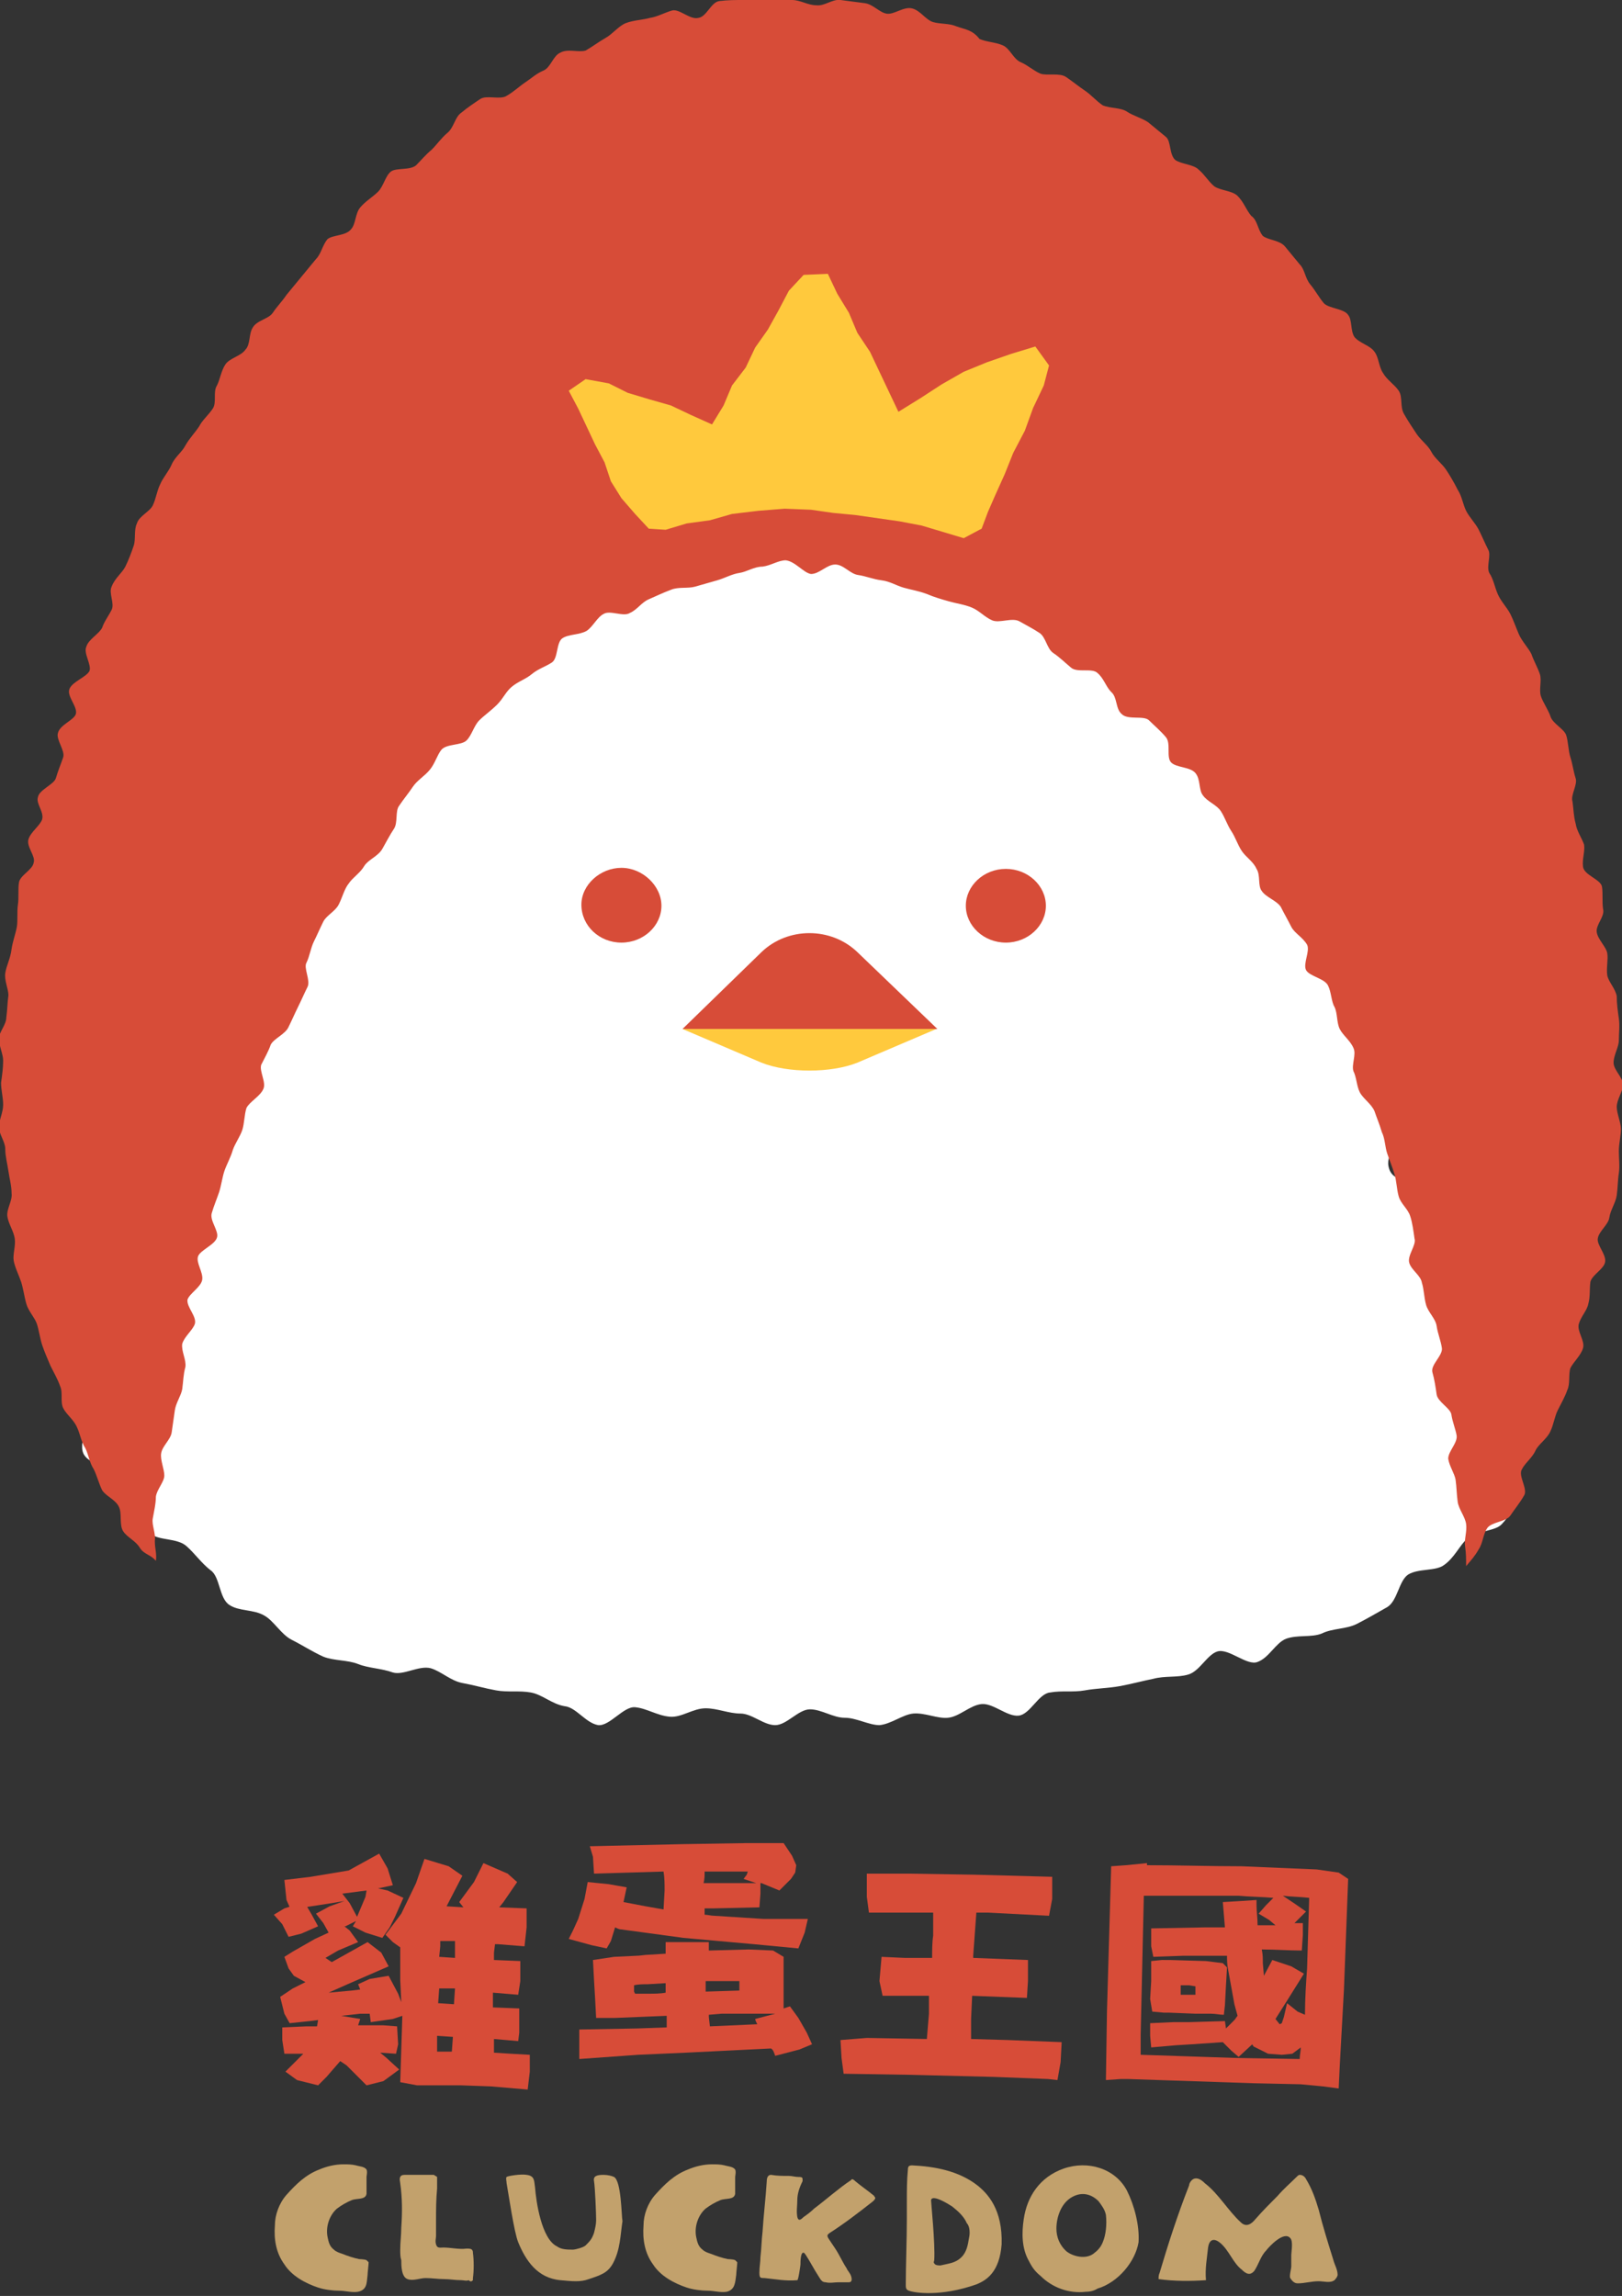 <?xml version="1.0" encoding="utf-8"?>
<!-- Generator: Adobe Illustrator 27.5.0, SVG Export Plug-In . SVG Version: 6.00 Build 0)  -->
<svg version="1.1" id="圖層_1" xmlns="http://www.w3.org/2000/svg" xmlns:xlink="http://www.w3.org/1999/xlink" x="0px" y="0px"
	 viewBox="0 0 154 218" style="enable-background:new 0 0 154 218;" xml:space="preserve">
<rect x="0" y="0" width="154" height="218" fill="#333333" stroke="none"/>
<style type="text/css">
	.st0{fill:#FFFFFF;}
	.st1{fill:none;}
	.st2{fill:#D74C38;}
	.st3{fill:#FFC93D;}
	.st4{fill:#C2A16C;}
</style>
<g>
	<g>
		<path class="st0" d="M7.8,137.2c-0.1,1.7,1.4,1.3,2.5,3.1c0.5,0.8,2.2,0.9,3,1.9c0.6,0.8,0.2,2.6,1,3.4c0.7,0.7,2.5,0.4,3.4,1.2
			c0.8,0.7,1.4,1.6,2.3,2.3c0.9,0.6,0.8,2.7,1.8,3.3c0.9,0.6,2.3,0.4,3.3,1c0.9,0.5,1.6,1.8,2.6,2.3c1,0.5,1.9,1.1,3,1.6
			c1,0.4,2.3,0.3,3.3,0.7c1,0.4,2.2,0.4,3.3,0.8c1,0.3,2.5-0.7,3.6-0.4c1,0.3,1.9,1.2,3,1.4c1.1,0.2,2.1,0.5,3.2,0.7
			c1.1,0.2,2.2,0,3.3,0.2c1.1,0.2,2,1.1,3.2,1.3c1.1,0.1,2,1.6,3.2,1.8c1.1,0.1,2.4-1.8,3.5-1.7c1.1,0.1,2.1,0.8,3.3,0.9
			c1.1,0.1,2.2-0.8,3.4-0.8c1.1,0,2.2,0.5,3.3,0.5c1.1,0,2.2,1.1,3.3,1.1c1.1,0,2.2-1.5,3.3-1.5c1.1,0,2.2,0.8,3.3,0.8
			c1.1,0,2.3,0.7,3.3,0.7c1.1-0.1,2.2-1,3.2-1.1c1.1-0.1,2.3,0.5,3.3,0.4c1.1-0.1,2.1-1.2,3.2-1.3c1.1-0.1,2.4,1.2,3.5,1.1
			c1.1-0.1,1.9-2.1,3-2.2c1.1-0.2,2.2,0,3.3-0.2c1.1-0.2,2.2-0.2,3.3-0.4c1.1-0.2,2.2-0.5,3.2-0.7c1.1-0.3,2.3-0.1,3.3-0.4
			c1.1-0.3,1.8-1.9,2.8-2.2c1.1-0.3,2.8,1.4,3.8,1c1.1-0.4,1.7-1.8,2.7-2.2c1.1-0.4,2.4-0.1,3.4-0.5c1-0.5,2.3-0.4,3.3-0.9
			c1-0.5,2-1.1,2.9-1.6c1-0.6,1.1-2.5,2-3.1c1-0.6,2.6-0.3,3.4-0.9c1-0.7,1.5-1.9,2.2-2.5c1-0.8,2.7-0.7,3.3-1.4
			c1.5-1.6,0.4-1.7,0.2-3.3c-0.2-1.6,0.4-1.6-0.1-3.2c-0.5-1.5,0.2-1.8-0.3-3.3c-0.5-1.5-1.5-1.2-2-2.7c-0.5-1.5-0.1-1.7-0.7-3.2
			c-0.5-1.5-0.5-1.5-1.1-3.1c-0.5-1.5-1.4-1.2-1.9-2.8c-0.5-1.5,0.7-2,0.2-3.5c-0.5-1.5-1.4-1.2-1.9-2.8c-0.5-1.5,0.7-2,0.1-3.5
			c-0.5-1.5-2.7-0.8-3.2-2.3c-0.5-1.5,1.1-2.1,0.6-3.6c-0.5-1.5-1-1.4-1.5-2.9c-0.5-1.5-1.8-1.1-2.3-2.6c-0.5-1.5,1.8-2.4,1.3-3.9
			c-0.5-1.5-2-1-2.6-2.5c-0.5-1.5,0.6-1.9,0-3.5c-0.5-1.5-2.3-0.9-2.9-2.4c-0.5-1.5-0.3-1.6-0.8-3.2c-0.5-1.5-0.3-1.6-0.8-3.2
			c-0.5-1.5,0.6-1.9,0-3.5c-0.5-1.5-0.8-1.4-1.4-3c-0.5-1.5-0.6-1.5-1.1-3.1c-0.5-1.5-0.4-1.6-1-3.1c-0.5-1.5-1.8-1.1-2.3-2.6
			c-0.5-1.5,0.4-1.9-0.1-3.4c-0.5-1.5-0.5-1.6-1-3.1c-0.5-1.5,0.6-1.9,0-3.5c-0.5-1.5-1.5-1.2-2.1-2.7c-0.5-1.5-1-1.4-1.6-2.9
			c-0.5-1.5,0.3-1.8-0.3-3.4c-0.5-1.5-1.3-1.3-1.8-2.8c-0.5-1.5,0.2-1.8-1.1-2.9c-1.3-1.1-1.5-0.3-3.1-0.7c-1.6-0.3-1.7-0.1-3.3-0.4
			c-1.6-0.3-1.8,0.3-3.4,0c-1.6-0.3-1.6-0.6-3.2-1c-1.6-0.3-1.2-2.2-2.9-2.6c-1.6-0.3-1.6-0.5-3.2-0.9c-1.6-0.3-1.7,0.2-3.4-0.2
			c-1.6-0.3-1.8,0.3-3.4-0.1c-1.6-0.3-1.4-1.6-3-1.9c-1.6-0.3-1.8,0.7-3.5,0.3c-1.6-0.3-1.8,0.3-3.4,0c-1.6-0.3-1.7-0.1-3.3-0.5
			c-1.6-0.3-1.5-1.2-3.1-1.6c-1.6-0.3-1.5-1.1-3.1-1.4c-1.6-0.3-1.6-0.3-3.3-0.7c-1.6-0.3-1.6-0.5-3.2-0.8c-1.6-0.3-2-0.4-3.6,0.2
			c-1.5,0.6,0.1,2.2-0.8,3.5c-0.9,1.3-1.3,1-2.2,2.4c-0.9,1.3-0.5,1.6-1.4,2.9c-0.9,1.3-2.4,0.3-3.3,1.6c-0.9,1.3,0.2,2-0.7,3.3
			c-0.9,1.3-0.5,1.6-1.3,2.9c-0.9,1.3-1,1.3-1.9,2.6c-0.9,1.3-2.3,0.4-3.2,1.7c-0.9,1.3,0.8,2.5-0.1,3.8c-0.9,1.3-2.5,0.3-3.3,1.6
			c-0.9,1.3,0.2,2.1-0.6,3.4c-0.9,1.3-2.4,0.3-3.2,1.7c-0.9,1.3,0.8,2.4-0.1,3.8c-0.9,1.3-2.7,0.1-3.6,1.4c-0.9,1.3,0.8,2.4-0.1,3.8
			c-0.9,1.3-1,1.3-1.8,2.6c-0.9,1.3-1.7,0.8-2.6,2.1c-0.9,1.3-1.6,1.1-2.2,2.5c-0.6,1.5-0.5,1.7-0.9,3.4c-0.4,1.6-0.1,1.7-0.5,3.3
			c-0.4,1.6,1.3,2,1,3.6c-0.4,1.6-0.9,1.5-1.3,3.1c-0.4,1.6-1.5,1.4-1.8,3c-0.4,1.6,0.5,1.8,0.2,3.4c-0.4,1.6-1,1.5-1.3,3.1
			c-0.4,1.6,0.5,1.8,0.1,3.4c-0.4,1.6-0.8,1.5-1.2,3.2c-0.4,1.6-1.5,1.4-1.9,3c-0.4,1.6,1.2,2,0.8,3.6c-0.4,1.6-0.5,1.6-0.9,3.2
			c-0.4,1.6,0.1,1.7-0.2,3.4c-0.4,1.6-0.6,1.6-1,3.2c-0.4,1.6-1.3,1.4-1.7,3c-0.4,1.6-0.1,1.7-0.4,3.3c-0.4,1.6,0.9,2.1,0.2,3.6
			C9.4,136,7.9,135.5,7.8,137.2z"/>
	</g>
	<rect x="0" y="0" class="st1" width="154" height="149.1"/>
	<path class="st2" d="M77,54.5c0.8,0,1.5-0.9,2.3-0.9s1.4,0.9,2.2,1c0.7,0.1,1.4,0.4,2.2,0.5s1.4,0.5,2.1,0.7
		c0.7,0.2,1.4,0.3,2.2,0.6c0.7,0.3,1.4,0.5,2.1,0.7s1.5,0.3,2.2,0.6s1.2,0.9,1.9,1.2s1.9-0.3,2.6,0.1c0.7,0.4,1.3,0.7,1.9,1.1
		c0.6,0.4,0.7,1.5,1.3,1.9c0.6,0.4,1.1,0.9,1.7,1.4s2,0,2.5,0.5c0.6,0.5,0.8,1.3,1.3,1.8c0.6,0.5,0.4,1.6,1,2.1
		c0.6,0.6,2.1,0.1,2.6,0.6s1.1,1,1.6,1.6c0.5,0.6,0,1.9,0.5,2.4s1.8,0.4,2.3,1c0.5,0.6,0.3,1.6,0.7,2.1c0.4,0.6,1.3,0.9,1.7,1.5
		c0.4,0.6,0.6,1.3,1,1.9c0.4,0.6,0.6,1.3,1,1.9c0.4,0.6,1.1,1,1.4,1.7c0.4,0.6,0.1,1.6,0.5,2.1c0.4,0.6,1.4,0.9,1.8,1.5
		c0.3,0.6,0.7,1.3,1,1.9c0.3,0.6,1.1,1,1.5,1.7c0.3,0.6-0.4,1.8-0.1,2.4s1.8,0.8,2.1,1.5c0.3,0.6,0.3,1.5,0.6,2
		c0.3,0.6,0.2,1.5,0.5,2.1c0.3,0.6,1,1.1,1.3,1.8c0.3,0.6-0.2,1.6,0,2.2c0.3,0.6,0.3,1.4,0.6,2c0.3,0.6,1.1,1.1,1.4,1.8
		c0.2,0.6,0.5,1.3,0.7,2c0.3,0.6,0.3,1.4,0.5,2c0.2,0.6,0.5,1.3,0.7,2c0.2,0.6,0.2,1.4,0.4,2.1s0.9,1.2,1.1,1.9
		c0.2,0.6,0.3,1.4,0.4,2.1c0.2,0.6-0.7,1.6-0.5,2.3s1.1,1.2,1.2,1.9c0.2,0.6,0.2,1.4,0.4,2.1s0.9,1.3,1,2s0.4,1.4,0.5,2.1
		s-1.1,1.6-0.9,2.3s0.3,1.4,0.4,2.1c0.1,0.7,1.3,1.3,1.4,1.9c0.1,0.7,0.4,1.4,0.5,2c0.1,0.7-0.8,1.5-0.8,2.2c0.1,0.7,0.6,1.4,0.7,2
		c0.1,0.7,0.1,1.4,0.2,2.1c0.1,0.7,0.7,1.4,0.8,2.1c0.1,0.7-0.2,1.5-0.1,2.1c0.1,0.7,0.1,1.2,0.1,1.9c0.5-0.6,0.8-0.9,1.2-1.6
		c0.4-0.6,0.4-1.4,0.8-2c0.4-0.6,1.8-0.6,2.2-1.2c0.4-0.6,0.9-1.2,1.3-1.9c0.4-0.6-0.6-1.9-0.2-2.5c0.3-0.6,1-1.1,1.3-1.8
		c0.3-0.6,1.1-1.1,1.4-1.8c0.3-0.6,0.4-1.4,0.7-2c0.3-0.6,0.7-1.3,0.9-1.9c0.3-0.6,0.1-1.5,0.3-2.1c0.3-0.6,1-1.2,1.2-1.9
		s-0.6-1.6-0.4-2.3c0.2-0.7,0.8-1.3,0.9-1.9c0.2-0.7,0.1-1.4,0.2-2.1c0.2-0.7,1.3-1.2,1.4-1.9c0.1-0.7-0.8-1.6-0.7-2.2
		c0.1-0.7,1-1.3,1.1-2c0.1-0.7,0.6-1.4,0.7-2.1c0.1-0.7,0.1-1.5,0.2-2.1c0.1-0.7,0-1.4,0-2.1s0.2-1.5,0.2-2.1c0-0.6-0.4-1.5-0.4-2.1
		c0-0.7,0.6-1.5,0.6-2.1c0-0.7-0.9-1.4-0.9-2.1s0.5-1.5,0.5-2.1c0-0.7,0.1-1.4,0-2.1s-0.2-1.4-0.2-2.1c-0.1-0.7-0.8-1.4-0.9-2
		c-0.1-0.7,0.1-1.5,0-2.1s-0.9-1.3-1-2c-0.1-0.7,0.8-1.5,0.6-2.2c-0.1-0.7,0-1.5-0.1-2.1c-0.1-0.7-1.7-1.1-1.8-1.9
		c-0.1-0.7,0.2-1.5,0.1-2.1c-0.2-0.6-0.7-1.3-0.8-2c-0.2-0.7-0.2-1.4-0.3-2.1c-0.2-0.6,0.5-1.6,0.3-2.2s-0.3-1.4-0.5-2
		c-0.2-0.6-0.2-1.5-0.4-2.1s-1.3-1.1-1.5-1.8c-0.2-0.6-0.7-1.3-0.9-1.9c-0.2-0.6,0.1-1.5-0.1-2.1c-0.2-0.6-0.6-1.3-0.8-1.9
		c-0.3-0.6-0.9-1.2-1.2-1.9s-0.5-1.3-0.8-1.9c-0.3-0.6-0.9-1.2-1.2-1.9s-0.4-1.4-0.8-2c-0.3-0.6,0.2-1.7-0.1-2.2
		c-0.3-0.6-0.6-1.3-0.9-1.9c-0.3-0.6-0.9-1.2-1.2-1.8c-0.3-0.6-0.4-1.4-0.8-2c-0.3-0.6-0.7-1.3-1.1-1.9c-0.4-0.6-1.1-1.1-1.4-1.7
		s-1-1.1-1.4-1.7c-0.4-0.6-0.8-1.2-1.2-1.9s-0.1-1.6-0.5-2.2c-0.4-0.6-1.1-1-1.5-1.7c-0.4-0.6-0.4-1.5-0.8-2
		c-0.4-0.6-1.4-0.8-1.9-1.4c-0.4-0.6-0.2-1.6-0.6-2.1c-0.4-0.6-1.8-0.6-2.3-1.1c-0.5-0.6-0.8-1.2-1.3-1.8c-0.5-0.6-0.5-1.4-1-1.9
		c-0.5-0.6-0.9-1.1-1.4-1.7s-1.6-0.6-2.1-1c-0.5-0.6-0.5-1.5-1.1-1.9c-0.5-0.6-0.7-1.3-1.3-1.9c-0.5-0.5-1.6-0.5-2.2-0.9
		c-0.6-0.5-0.9-1.1-1.5-1.6c-0.5-0.5-1.6-0.5-2.2-0.9c-0.6-0.5-0.4-1.8-0.9-2.2c-0.6-0.5-1.1-0.9-1.7-1.4c-0.6-0.4-1.4-0.6-2-1
		c-0.6-0.4-1.6-0.3-2.3-0.6c-0.6-0.4-1.1-1-1.7-1.4c-0.6-0.4-1.2-0.9-1.8-1.3S99.4,7.2,98.8,7c-0.7-0.3-1.2-0.8-1.9-1.1
		c-0.7-0.3-1-1.3-1.7-1.6C94.5,4,93.7,4,93,3.7c-0.7-0.9-1.4-0.9-2.2-1.2c-0.7-0.3-1.5-0.2-2.2-0.4s-1.2-1.1-2-1.3s-1.7,0.6-2.4,0.5
		c-0.7-0.1-1.3-0.9-2.1-1c-0.8-0.1-1.5-0.2-2.3-0.3s-1.5,0.6-2.3,0.5C76.7,0.5,76,0,75.2,0s-1.5,0-2.3,0s-1.5,0-2.3,0
		s-1.5,0-2.3,0.1s-1.2,1.5-2,1.6c-0.8,0.2-1.8-0.9-2.5-0.7s-1.4,0.6-2.1,0.7c-0.7,0.2-1.5,0.2-2.3,0.5c-0.7,0.3-1.2,1-1.9,1.4
		s-1.2,0.8-1.9,1.2C54.9,5,53.9,4.6,53.2,5c-0.7,0.3-0.9,1.4-1.6,1.7c-0.7,0.3-1.1,0.7-1.7,1.1c-0.6,0.4-1.1,0.9-1.8,1.3
		c-0.6,0.4-1.9-0.1-2.5,0.3s-1.2,0.8-1.8,1.3c-0.6,0.4-0.7,1.4-1.3,1.9c-0.6,0.5-1,1.1-1.5,1.6c-0.6,0.5-1,1-1.5,1.5
		c-0.6,0.5-1.9,0.2-2.4,0.6s-0.7,1.4-1.2,1.9s-1.2,0.9-1.7,1.5s-0.4,1.6-0.9,2.1c-0.5,0.6-1.7,0.5-2.2,0.9c-0.5,0.6-0.6,1.4-1.1,1.9
		c-0.5,0.6-0.9,1.1-1.4,1.7c-0.5,0.6-0.9,1.1-1.4,1.7c-0.4,0.6-0.9,1.1-1.3,1.7c-0.4,0.6-1.5,0.7-1.9,1.4c-0.4,0.6-0.2,1.6-0.7,2.1
		c-0.4,0.6-1.5,0.8-1.9,1.4c-0.4,0.6-0.5,1.4-0.8,2c-0.4,0.6,0,1.6-0.4,2.2s-1,1.1-1.3,1.7c-0.4,0.6-0.9,1.1-1.3,1.8
		c-0.3,0.6-1,1.1-1.3,1.8s-0.8,1.2-1.1,1.9c-0.3,0.6-0.4,1.4-0.7,2s-1.3,1-1.5,1.7c-0.3,0.6-0.1,1.5-0.3,2.1s-0.5,1.4-0.8,2
		s-1,1.1-1.3,1.9c-0.3,0.6,0.3,1.6,0,2.2S9.9,59,9.7,59.6c-0.3,0.6-1.3,1.1-1.5,1.8c-0.3,0.6,0.5,1.7,0.3,2.3
		c-0.3,0.6-1.6,1-1.9,1.7s0.8,1.7,0.6,2.4c-0.2,0.6-1.5,1-1.7,1.8c-0.2,0.6,0.7,1.7,0.5,2.3c-0.2,0.6-0.5,1.3-0.7,2
		c-0.2,0.6-1.6,1.1-1.7,1.8c-0.2,0.6,0.6,1.4,0.4,2.1c-0.2,0.6-1.1,1.2-1.3,1.9c-0.2,0.7,0.7,1.6,0.5,2.2c-0.1,0.7-1.3,1.2-1.4,1.9
		c-0.1,0.6,0,1.5-0.1,2.1c-0.1,0.7,0,1.5-0.1,2.1s-0.4,1.4-0.5,2.1C1,91,0.6,91.7,0.5,92.4s0.3,1.5,0.3,2.1
		c-0.1,0.7-0.1,1.4-0.2,2.1c0,0.7-0.7,1.4-0.7,2c0,0.7,0.4,1.5,0.4,2.1c0,0.7-0.1,1.4-0.2,2.1c0,0.7,0.2,1.4,0.2,2.1
		s-0.4,1.5-0.4,2.1c0,0.7,0.6,1.4,0.6,2.1s0.2,1.4,0.3,2.1s0.3,1.4,0.3,2.1c0.1,0.7-0.5,1.5-0.4,2.2s0.6,1.4,0.7,2.1
		c0.1,0.7-0.2,1.5-0.1,2.1c0.1,0.6,0.5,1.4,0.7,2c0.2,0.6,0.3,1.4,0.5,2.1s0.8,1.3,1,1.9c0.2,0.6,0.3,1.4,0.5,2
		c0.2,0.6,0.5,1.3,0.8,2c0.3,0.6,0.7,1.3,0.9,1.9c0.3,0.6,0,1.5,0.3,2.1c0.3,0.6,1,1.1,1.3,1.8c0.3,0.6,0.4,1.4,0.8,2
		c0.3,0.6,0.4,1.4,0.8,2c0.3,0.6,0.5,1.4,0.8,2c0.4,0.6,1.3,0.9,1.6,1.6c0.3,0.6,0,1.7,0.4,2.3c0.4,0.6,1.2,0.9,1.6,1.6
		c0.4,0.6,1,0.6,1.5,1.2c0.1-0.7-0.1-1.1-0.1-1.9c0.1-0.7-0.3-1.5-0.2-2.1c0.1-0.6,0.3-1.4,0.3-2.1c0.1-0.7,0.8-1.4,0.8-2
		c0-0.6-0.4-1.5-0.3-2.1c0.1-0.7,0.9-1.3,1-2c0.1-0.7,0.2-1.4,0.3-2.1c0.1-0.7,0.6-1.4,0.7-2c0.1-0.7,0.1-1.4,0.3-2.1
		c0.1-0.7-0.4-1.5-0.3-2.2c0.2-0.7,1-1.3,1.2-1.9c0.2-0.7-0.8-1.6-0.7-2.3c0.2-0.6,1.3-1.2,1.4-1.9s-0.6-1.6-0.4-2.2
		c0.2-0.6,1.6-1.1,1.8-1.8c0.2-0.6-0.7-1.6-0.5-2.3s0.5-1.4,0.7-2s0.3-1.4,0.5-2c0.2-0.6,0.6-1.3,0.8-2c0.2-0.6,0.7-1.3,0.9-1.9
		c0.2-0.6,0.2-1.5,0.4-2.1c0.3-0.6,1.3-1.1,1.6-1.8c0.3-0.6-0.4-1.7-0.2-2.3c0.3-0.6,0.7-1.3,0.9-1.9c0.3-0.6,1.4-1,1.7-1.7
		c0.3-0.6,0.6-1.3,0.9-1.9c0.3-0.6,0.6-1.3,0.9-1.9c0.3-0.6-0.4-1.8-0.1-2.3c0.3-0.6,0.4-1.4,0.7-2c0.3-0.6,0.6-1.3,0.9-1.9
		s1.2-1,1.5-1.7c0.3-0.6,0.5-1.4,0.9-1.9c0.4-0.6,1.1-1,1.5-1.7c0.4-0.6,1.3-0.9,1.7-1.6s0.7-1.3,1.1-1.9c0.4-0.6,0.1-1.7,0.5-2.2
		c0.4-0.6,0.9-1.2,1.3-1.8c0.4-0.6,1.1-1,1.6-1.6s0.7-1.4,1.1-1.9c0.5-0.6,1.9-0.4,2.4-0.9s0.7-1.4,1.2-1.9c0.5-0.5,1.1-0.9,1.7-1.5
		s0.8-1.2,1.4-1.7c0.6-0.5,1.3-0.7,1.9-1.2c0.6-0.5,1.3-0.7,1.9-1.1c0.6-0.4,0.4-1.9,1-2.3c0.6-0.4,1.6-0.3,2.3-0.7
		c0.6-0.4,1-1.3,1.6-1.6c0.6-0.4,1.9,0.3,2.5-0.1c0.7-0.3,1.1-1,1.8-1.3c0.7-0.3,1.3-0.6,2.1-0.9c0.7-0.3,1.6-0.1,2.3-0.3
		c0.7-0.2,1.4-0.4,2.1-0.6c0.7-0.2,1.4-0.6,2.1-0.7s1.4-0.6,2.2-0.6c0.8-0.1,1.5-0.6,2.2-0.6C75.5,53.3,76.3,54.4,77,54.5L77,54.5z"
		/>
	<path class="st3" d="M98.3,32.9L96,33.6l-2.3,0.8l-2.2,0.9l-2.1,1.2l-2,1.3l-2.1,1.3l-0.9-1.9l-0.9-1.9l-0.9-1.9l-1.2-1.8l-0.8-1.9
		l-1.1-1.8l-0.9-1.9l-2.3,0.1l-1.4,1.5l-1,1.9l-1,1.8l-1.2,1.7l-0.9,1.9l-1.3,1.7l-0.8,1.9l-1.1,1.8l-2-0.9l-1.9-0.9l-2.1-0.6
		l-2-0.6l-1.8-0.9l-2.2-0.4L54,37.1l0.9,1.7l0.8,1.7l0.8,1.7l0.9,1.7l0.6,1.8l1,1.6l1.3,1.5l1.3,1.4l1.6,0.1l2-0.6l2.2-0.3l2.1-0.6
		l2.5-0.3l2.5-0.2l2.5,0.1l2.1,0.3l2.1,0.2l2.1,0.3l2.1,0.3l2.1,0.4l2,0.6l2,0.6l1.5-0.8l0.2-0.1l0.6-1.6l0.7-1.6l0.9-2l0.8-2
		l1.1-2.1l0.8-2.2l0.1-0.2l0.9-1.9l0.5-1.9L98.3,32.9z"/>
	<path class="st2" d="M59,89.5c2.1,0,3.8-1.6,3.8-3.5S61,82.4,59,82.4s-3.8,1.6-3.8,3.5C55.2,87.9,56.9,89.5,59,89.5z"/>
	<path class="st2" d="M95.5,89.5c2.1,0,3.8-1.6,3.8-3.5s-1.7-3.5-3.8-3.5s-3.8,1.6-3.8,3.5C91.7,87.9,93.4,89.5,95.5,89.5z"/>
	<path class="st2" d="M64.8,97.7H89l-7.6-7.3c-2.5-2.4-6.6-2.4-9.1,0L64.8,97.7z"/>
	<path class="st3" d="M64.8,97.7l7.5,3.2c2.5,1,6.6,1,9.1,0l7.5-3.2H64.8z"/>
	<path class="st4" d="M34.8,214.6c0.1,0.1,0.1,0.1,0.2,0.2c0,0.2-0.1,1-0.1,1.2c-0.1,0.7,0,1.4-0.9,1.6c-0.6,0.1-1.2-0.1-1.8-0.1
		c-0.6,0-1.4-0.1-2-0.3c-1.2-0.4-2.5-1.1-3.2-2.2c-0.8-1.1-1-2.4-0.9-3.7c0-1,0.4-2.1,1.1-2.9c0.9-1,1.8-1.9,3.1-2.4
		c0.7-0.3,1.5-0.5,2.3-0.5c0.4,0,0.8,0,1.2,0.1c0.3,0.1,0.8,0.1,1,0.4c0.1,0.2,0,0.6,0,0.7c0,0.6,0,1.1,0,1.6
		c-0.1,0.6-0.9,0.4-1.4,0.6c-0.5,0.2-1,0.5-1.4,0.8c-0.7,0.6-1.1,1.7-0.9,2.7c0.1,0.5,0.2,0.9,0.6,1.2c0.2,0.2,0.5,0.3,0.8,0.4
		c0.5,0.2,1.1,0.4,1.6,0.5C34,214.5,34.6,214.5,34.8,214.6L34.8,214.6z"/>
	<path class="st4" d="M69.8,214.6c0.1,0.1,0.1,0.1,0.2,0.2c0,0.2-0.1,1-0.1,1.2c-0.1,0.7-0.1,1.4-0.9,1.6c-0.6,0.1-1.2-0.1-1.8-0.1
		c-0.6,0-1.4-0.1-2-0.3c-1.2-0.4-2.5-1.1-3.2-2.2c-0.8-1.1-1-2.4-0.9-3.7c0-1,0.4-2.1,1.1-2.9c0.9-1,1.8-1.9,3.1-2.4
		c0.7-0.3,1.5-0.5,2.3-0.5c0.4,0,0.8,0,1.2,0.1c0.3,0.1,0.8,0.1,1,0.4c0.1,0.2,0,0.6,0,0.7c0,0.6,0,1.1,0,1.6
		c-0.1,0.6-0.9,0.4-1.4,0.6c-0.5,0.2-1,0.5-1.4,0.8c-0.7,0.6-1.1,1.7-0.9,2.7c0.1,0.5,0.2,0.9,0.6,1.2c0.2,0.2,0.5,0.3,0.8,0.4
		c0.5,0.2,1.1,0.4,1.6,0.5C69,214.5,69.6,214.5,69.8,214.6L69.8,214.6z"/>
	<path class="st4" d="M80.8,216.1c-0.1-0.3-0.4-0.6-0.4-0.7c-0.4-0.6-0.7-1.3-1.1-1.9c-0.2-0.3-0.4-0.6-0.6-0.9
		c-0.2-0.3-0.2-0.4,0.1-0.6c1.4-0.9,2.7-1.9,4.1-3c0.1-0.1,0.2-0.2,0.2-0.3c0-0.1-0.1-0.1-0.1-0.2c-0.6-0.5-1.2-0.9-1.8-1.4
		c-0.1-0.1-0.3-0.3-0.4-0.1c-1.2,0.8-2.3,1.8-3.5,2.7c-0.3,0.3-0.7,0.6-1,0.8c-0.3,0.3-0.5,0.4-0.6,0c-0.1-0.6,0-1,0-1.6
		c0-0.6,0.2-1.2,0.5-1.8c0-0.1,0-0.1,0-0.2c0-0.2-0.2-0.2-0.4-0.2c-0.3,0-0.6-0.1-0.9-0.1c-0.6,0-1.1,0-1.7-0.1
		c-0.3,0-0.4,0.3-0.4,0.6c-0.1,1.6-0.3,3.2-0.4,4.8c-0.1,0.8-0.1,1.6-0.2,2.4c0,0.5-0.1,0.9-0.1,1.5c0,0.5,0.1,0.5,0.5,0.5
		c1,0.1,2,0.3,3.1,0.2c0.1,0,0.3-1.4,0.3-1.5c0-0.2,0-1.2,0.3-1.1c0.1,0,0.1,0.1,0.2,0.2c0.4,0.6,0.8,1.4,1.2,2
		c0.2,0.3,0.3,0.6,0.7,0.6c0.4,0.1,0.8,0,1.2,0c0.3,0,0.7,0,1,0C80.9,216.7,80.9,216.4,80.8,216.1z"/>
	<path class="st4" d="M44.9,216.5c0,0,0-0.1,0-0.2c0.1-0.7,0.1-1.7,0-2.4c0-0.1,0-0.2-0.1-0.3c-0.1-0.1-0.3-0.1-0.5-0.1
		c-0.7,0.1-1.5-0.1-2.2-0.1c-0.3,0-0.6,0.1-0.7-0.3c-0.1-0.3,0-0.6,0-0.8c0-0.5,0-1,0-1.5c0-1,0-1.9,0.1-3c0-0.3,0-0.6,0-0.9
		c0-0.1,0-0.1,0-0.2c-0.1-0.1-0.2-0.1-0.3-0.2c-0.9,0-1.8,0-2.7,0c-0.2,0-0.4,0-0.5,0.2c-0.1,0.2,0,0.5,0,0.6
		c0.2,1.4,0.2,2.8,0.1,4.2c0,0.7-0.1,1.4-0.1,2.1c0,0.4,0,0.7,0.1,1c0,0.5,0,1.6,0.6,1.8c0.5,0.2,1.2-0.1,1.7-0.1
		c0.6,0,1.2,0.1,1.8,0.1c0.5,0,1,0.1,1.6,0.1c0.2,0,0.5,0.1,0.7,0C44.7,216.7,44.8,216.6,44.9,216.5L44.9,216.5z"/>
	<path class="st4" d="M127,216c0-0.5-0.3-1-0.4-1.4c-0.5-1.6-1-3.2-1.4-4.8c-0.3-1-0.6-1.9-1.2-2.9c-0.1-0.2-0.3-0.4-0.6-0.4
		c-0.1,0-0.2,0.1-0.3,0.2c-0.6,0.6-1.2,1.1-1.8,1.8c-0.7,0.7-1.4,1.4-2.1,2.2c-0.4,0.5-0.9,0.8-1.4,0.3c-1.2-1.1-2.1-2.7-3.4-3.7
		c-0.3-0.3-0.7-0.6-1.1-0.4c-0.2,0.1-0.4,0.4-0.4,0.6c-1.1,2.8-2,5.6-2.8,8.3c-0.1,0.2-0.1,0.4-0.1,0.6c1.5,0.2,3,0.2,4.5,0.1
		c-0.1-1.1,0.1-2.1,0.2-3.1c0.1-0.7,0.5-1,1.2-0.4c0.8,0.7,1.2,1.9,2,2.5c0.4,0.4,0.8,0.6,1.2,0.1c0.4-0.6,0.6-1.4,1.1-1.9
		c0.3-0.4,1.7-1.9,2.3-1.2c0.3,0.3,0.1,1.3,0.1,1.6c0,0.4,0,0.7,0,1.1c0,0.2-0.2,0.9-0.1,1.1c0.2,0.3,0.4,0.5,0.7,0.5
		c0.7,0,1.3-0.2,2-0.2c0.5,0,1.1,0.2,1.5-0.1C126.9,216.3,127,216.1,127,216L127,216z"/>
	<path class="st4" d="M107,208c-1.1-2.1-3.7-2.9-6-2.1s-3.5,2.7-3.8,4.8c-0.2,1.3-0.2,2.8,0.5,4c0.3,0.6,0.6,1,1.1,1.4
		c1.1,1.1,2.7,1.7,4.3,1.5c0.4,0,0.8-0.1,1.1-0.3c2-0.6,3.6-2.6,3.9-4.4C108.2,211.3,107.7,209.4,107,208L107,208z M104.7,212.9
		c-0.2,0.5-0.5,0.8-0.9,1.1c-0.7,0.5-1.8,0.3-2.5-0.2c-0.7-0.6-1-1.4-1-2.2c0-1,0.4-2.4,1.5-3c0.9-0.5,1.8-0.3,2.5,0.4
		c0.3,0.4,0.6,0.8,0.7,1.3C105.1,211.2,105,212.2,104.7,212.9L104.7,212.9z"/>
	<path class="st4" d="M58.3,206.7c-0.2-0.1-0.6-0.2-1-0.2c-0.6,0-1,0.1-0.9,0.6c0.1,0.6,0.2,3.1,0.2,3.7c0,0.4-0.1,0.8-0.2,1.2
		c-0.2,0.6-0.4,0.8-0.8,1.2c-0.2,0.2-1,0.4-1.2,0.4c-0.5,0-1.1,0-1.5-0.3c-1.5-0.7-2-4.3-2.1-5.6c-0.1-0.6,0-1.1-0.8-1.2
		c-0.5-0.1-1.8,0.1-1.9,0.2c-0.1,0.1,0,0.4,0,0.6c0.2,1.1,0.7,4.6,1.1,5.6c0.7,1.7,1.8,3.4,4,3.6c1.1,0.1,1.9,0.2,2.7-0.1
		c1.2-0.4,1.8-0.6,2.3-1.5c0.7-1.3,0.7-2.7,0.9-4C59,210.4,59,207.1,58.3,206.7L58.3,206.7z"/>
	<path class="st4" d="M92.8,207.5c-1.8-1.4-4.1-1.8-6.2-1.9l0,0c-0.3,0-0.4,0.1-0.4,0.4c-0.1,1-0.1,2-0.1,3.1c0,0.6,0,1,0,1.6
		c0,1.9-0.1,4.4-0.1,6.2c0,0.3,0,0.5,0.3,0.6c0.5,0.2,3,0.6,6.4-0.6c1-0.4,2.2-1.2,2.4-3.8C95.2,209.8,93.8,208.3,92.8,207.5z
		 M92,212.5c-0.1,0.6-0.2,1.3-0.7,1.8c-0.6,0.6-1.2,0.6-2,0.8c-0.2,0-0.5,0-0.6-0.2c-0.1-0.1,0-0.2,0-0.3c0.1-1.6-0.3-5.4-0.3-5.7
		c0.1-0.6,1.7,0.4,2,0.6c0.5,0.4,1.1,0.9,1.4,1.6C92.1,211.4,92.1,212.1,92,212.5L92,212.5z"/>
	<path class="st2" d="M26,181.8l1-0.6l1.9-0.6l0.7,1.2l0.6,1.1l-1.6,0.7l-1.2,0.3l-0.6-1.2L26,181.8L26,181.8z M40.3,176.5l2.3,0.7
		l1.3,0.9l-1.5,2.9l1.6,0.1l-0.4-0.5l1.4-1.9l0.9-1.8l2.3,1l0.9,0.8l-1.3,1.9l-0.4,0.5l2.6,0.1v1.8l-0.2,1.8l-2.5-0.2H47l-0.1,0.8
		v0.7l2.5,0.1v1.9l-0.2,1.3l-2.4-0.2v1v0.4l2.5,0.1v2.3l-0.1,0.8l-2.3-0.2v1.3l1.6,0.1l1.8,0.1v1.6l-0.2,1.7l-3.5-0.3l-2.8-0.1h-4.2
		l-1.6-0.3l0.2-6.3l-0.9,0.3l-2.1,0.3l-0.1-0.8h-0.9l-1.8,0.2l1.8,0.3l-0.2,0.6h2.4l1.3,0.1l0.1,1.7l-0.2,0.9l-1.5-0.1l0.6,0.5
		l1.2,1.1l-1.5,1.1l-1.6,0.4l-0.9-0.9l-1-1l-0.6-0.4l-1.3,1.5l-0.8,0.8l-2-0.5l-1.1-0.8l1.1-1.1l0.6-0.6L27,195l-0.2-1.3v-1.2
		l2.3-0.1h1l0.1-0.6l-0.8,0.1l-1.9,0.2l-0.5-0.9l-0.4-1.6l1.2-0.8l1.2-0.6l-1.1-0.6l-0.5-0.7l-0.4-1.1l0.8-0.5l2.1-1.2l1.3-0.6
		l-0.5-0.9l-0.7-0.9l1.3-0.7l1.4-0.5l-1.2,0.2l-3.9,0.6l-0.4-0.9l-0.2-1.9l2.5-0.3l3.6-0.6L36,176l0.8,1.4l0.5,1.6l-1.4,0.3l0.9,0.2
		l1.5,0.7l-0.8,1.8l-0.5,1l-0.7,1l-1.6-0.5l-1.2-0.6l0.3-0.5l-1,0.5h-0.1l0.5,0.4l0.8,1.1l-1.9,0.8l-1.2,0.7l0.6,0.4l3.4-1.9l1.3,1
		l0.7,1.3l-3.9,1.7l-1.8,0.8l2.2-0.2l0.8-0.1l-0.2-0.5l1.1-0.5l1.8-0.3l0.9,1.7l0.3,0.8L38,188v-3.1l-0.7-0.5l-0.7-0.7l1.5-2
		l1.4-2.9L40.3,176.5L40.3,176.5z M32.5,179.8l0.7,0.9l0.7,1.3l0,0l0.8-1.9l0.1-0.6l0,0L32.5,179.8z M41.7,185.8l1.5,0.1v-1.6h-0.1
		h-1.3v0.5L41.7,185.8L41.7,185.8z M41.6,190.2l1.5,0.1l0.1-1.5h-1.5L41.6,190.2z M41.5,193.3v1.5h1.4l0.1-1.4L41.5,193.3z"/>
	<path class="st2" d="M56,175.3l8.8-0.2l6.1-0.1h3.5l0.8,1.2l0.4,0.9l-0.1,0.7l-0.4,0.6l-1.1,1.1l-1.7-0.7h-0.1c0,0.4,0,0.6,0,1
		l-0.1,1.3l-4.4,0.1h-0.8v0.6c0.3,0,0.6,0.1,0.9,0.1l4.7,0.3h4.2l-0.3,1.3l-0.6,1.5l-4.2-0.4l-6.7-0.6l-5.9-0.8
		c-0.2,0-0.4-0.1-0.6-0.2l-0.4,1.3l-0.4,0.7l-1.4-0.3l-2.2-0.6l0.4-0.8l0.5-1.1l0.6-1.9l0.3-1.6l2,0.2l1.7,0.3l-0.3,1.4l2.1,0.4
		l1.7,0.3l0.1-1.8c0-0.6,0-1.2-0.1-1.8l-6.6,0.2l-0.1-1.6L56,175.3L56,175.3z M55,192.7l5.5-0.1l2.8-0.1c0-0.4,0-0.7,0-1.1l-4.9,0.2
		l0,0l0,0c-0.6,0-1.2,0-1.8,0l-0.1-1.9l-0.1-1.7l-0.1-1.9l2-0.3l2.1-0.1l0,0c0.4,0,0.8-0.1,1.2-0.1l1.6-0.1v-1.1h2.7h1.4
		c0,0.3,0,0.6,0,0.8l3.8-0.1l2.3,0.1l1,0.6v2.2v2.7l0.6-0.2l0.8,1.1l0.8,1.4l0.5,1.1l-1.2,0.5l-2.3,0.6c-0.1-0.3-0.2-0.6-0.4-0.7
		l-8.1,0.4l-4.5,0.2l-5.6,0.4v-1.5V192.7L55,192.7z M60.3,189.3h1.3c0.5,0,1.1,0,1.6-0.1l0,0v-0.9l-1.7,0.1c-0.4,0-0.9,0-1.3,0.1
		c0,0.2,0,0.5,0,0.6L60.3,189.3L60.3,189.3z M71.8,178.8l-1.2-0.4l0.3-0.4l0.1-0.3h-3.4c-0.2,0-0.5,0-0.7,0c0,0.4,0,0.7-0.1,1.1h1.1
		L71.8,178.8L71.8,178.8z M70.2,189c0-0.1,0-0.2,0-0.3v-0.6h-2.8H67c0,0.4,0,0.6,0,1L70.2,189L70.2,189z M71.9,192.2
		c-0.1-0.2-0.2-0.4-0.2-0.5l1.9-0.5h-1.4h-2l0,0h-1.7l-1.2,0.1v0.2l0.1,0.9L71.9,192.2L71.9,192.2z"/>
	<path class="st2" d="M83.7,185.8l2.2,0.1h2.6c0-0.7,0-1.5,0.1-2.1v-2.2h-1h-5.1l-0.2-1.5v-2.2h4l6.2,0.1l7.4,0.2v2.1l-0.3,1.6
		l-5.8-0.3h-1.1l-0.3,4.1v0.2l5.2,0.2v2l-0.1,1.6l-5.2-0.2l-0.1,2.2v1.9l3.5,0.1l5.1,0.2l-0.1,1.9l-0.3,1.7l-0.9-0.1l-5.1-0.2
		l-8-0.2l-6.3-0.1l-0.2-1.5l-0.1-1.7l2.5-0.2l5.7,0.1l0.2-2.4v-1.7h-4.4l-0.3-1.4L83.7,185.8L83.7,185.8z"/>
	<path class="st2" d="M105.5,177.2l1.4-0.1l2-0.2v0.2c3,0,6,0.1,9,0.1l7.1,0.3l2.1,0.3l0.9,0.6l-0.4,10.5l-0.4,7.3l-0.1,2.1
		l-1.5-0.2l-2.1-0.2l-4.5-0.1l-11.9-0.4h-0.7l-1.4,0.1l0.1-6.5L105.5,177.2L105.5,177.2z M116.1,180.6l1.7-0.1l1.5-0.1v0.5
		c0,0.6,0.1,1.2,0.1,1.9h1.7l-0.6-0.5l-1-0.6l0.7-0.8l0.7-0.7c-1.1-0.1-2.2-0.1-3.3-0.2c-3,0-6,0-9,0l-0.3,13.2c0,0.6,0,1.2,0,1.9
		l9,0.3l6.1,0.1c0-0.4,0.1-0.7,0.1-1.1l-0.8,0.6l-1,0.1l-1.3-0.1l-1.4-0.7c0-0.1-0.1-0.1-0.1-0.2l-1.3,1.2l-0.7-0.6l-0.8-0.8
		l-2.9,0.2l-1.6,0.1l-2.3,0.2l-0.1-1.1v-1.2l2.2-0.1h1.5l3.4-0.1l0.1,0.7l0.8-0.8c0.1-0.1,0.2-0.3,0.3-0.4c-0.1-0.4-0.2-0.7-0.3-1.1
		l-0.6-3.3c-0.1-0.5-0.1-0.9-0.1-1.3h-4.2l-2.8,0.1l-0.2-1v-1.7l5.2-0.1h1.8L116.1,180.6L116.1,180.6z M111.1,186.1l3.4,0.1l1.6,0.2
		l0.4,0.4l-0.1,1.7l-0.1,1.9l-0.1,0.9c-0.4,0-0.8-0.1-1.2-0.1l0,0h-1.5l-2.5-0.1l0,0c-0.2,0-0.4,0-0.5,0l-1.1-0.1l-0.2-1.2l0.1-1.7
		v-1.9l1-0.1L111.1,186.1L111.1,186.1L111.1,186.1z M113.5,189.4v-0.8l-0.6-0.1c-0.3,0-0.5,0-0.8,0v0.7v0.2h1H113.5z M120.8,186.1
		l1.8,0.6l1.2,0.7l-1.5,2.4l-1.2,1.9l0.4,0.5l0.2-0.1l0.2-0.6l0.3-1.3l1,0.8l0.7,0.3c0-1.5,0.1-3,0.2-4.4l0.2-6.7
		c-0.8-0.1-1.7-0.1-2.5-0.2l1.2,0.8l1,0.7l-0.8,0.8l-0.3,0.3h0.8v1.1l-0.1,1.5c-1.2,0-2.5-0.1-3.8-0.1c0.1,0.5,0.1,0.8,0.1,1.3
		l0.1,1.2L120.8,186.1L120.8,186.1z"/>
</g>
</svg>
